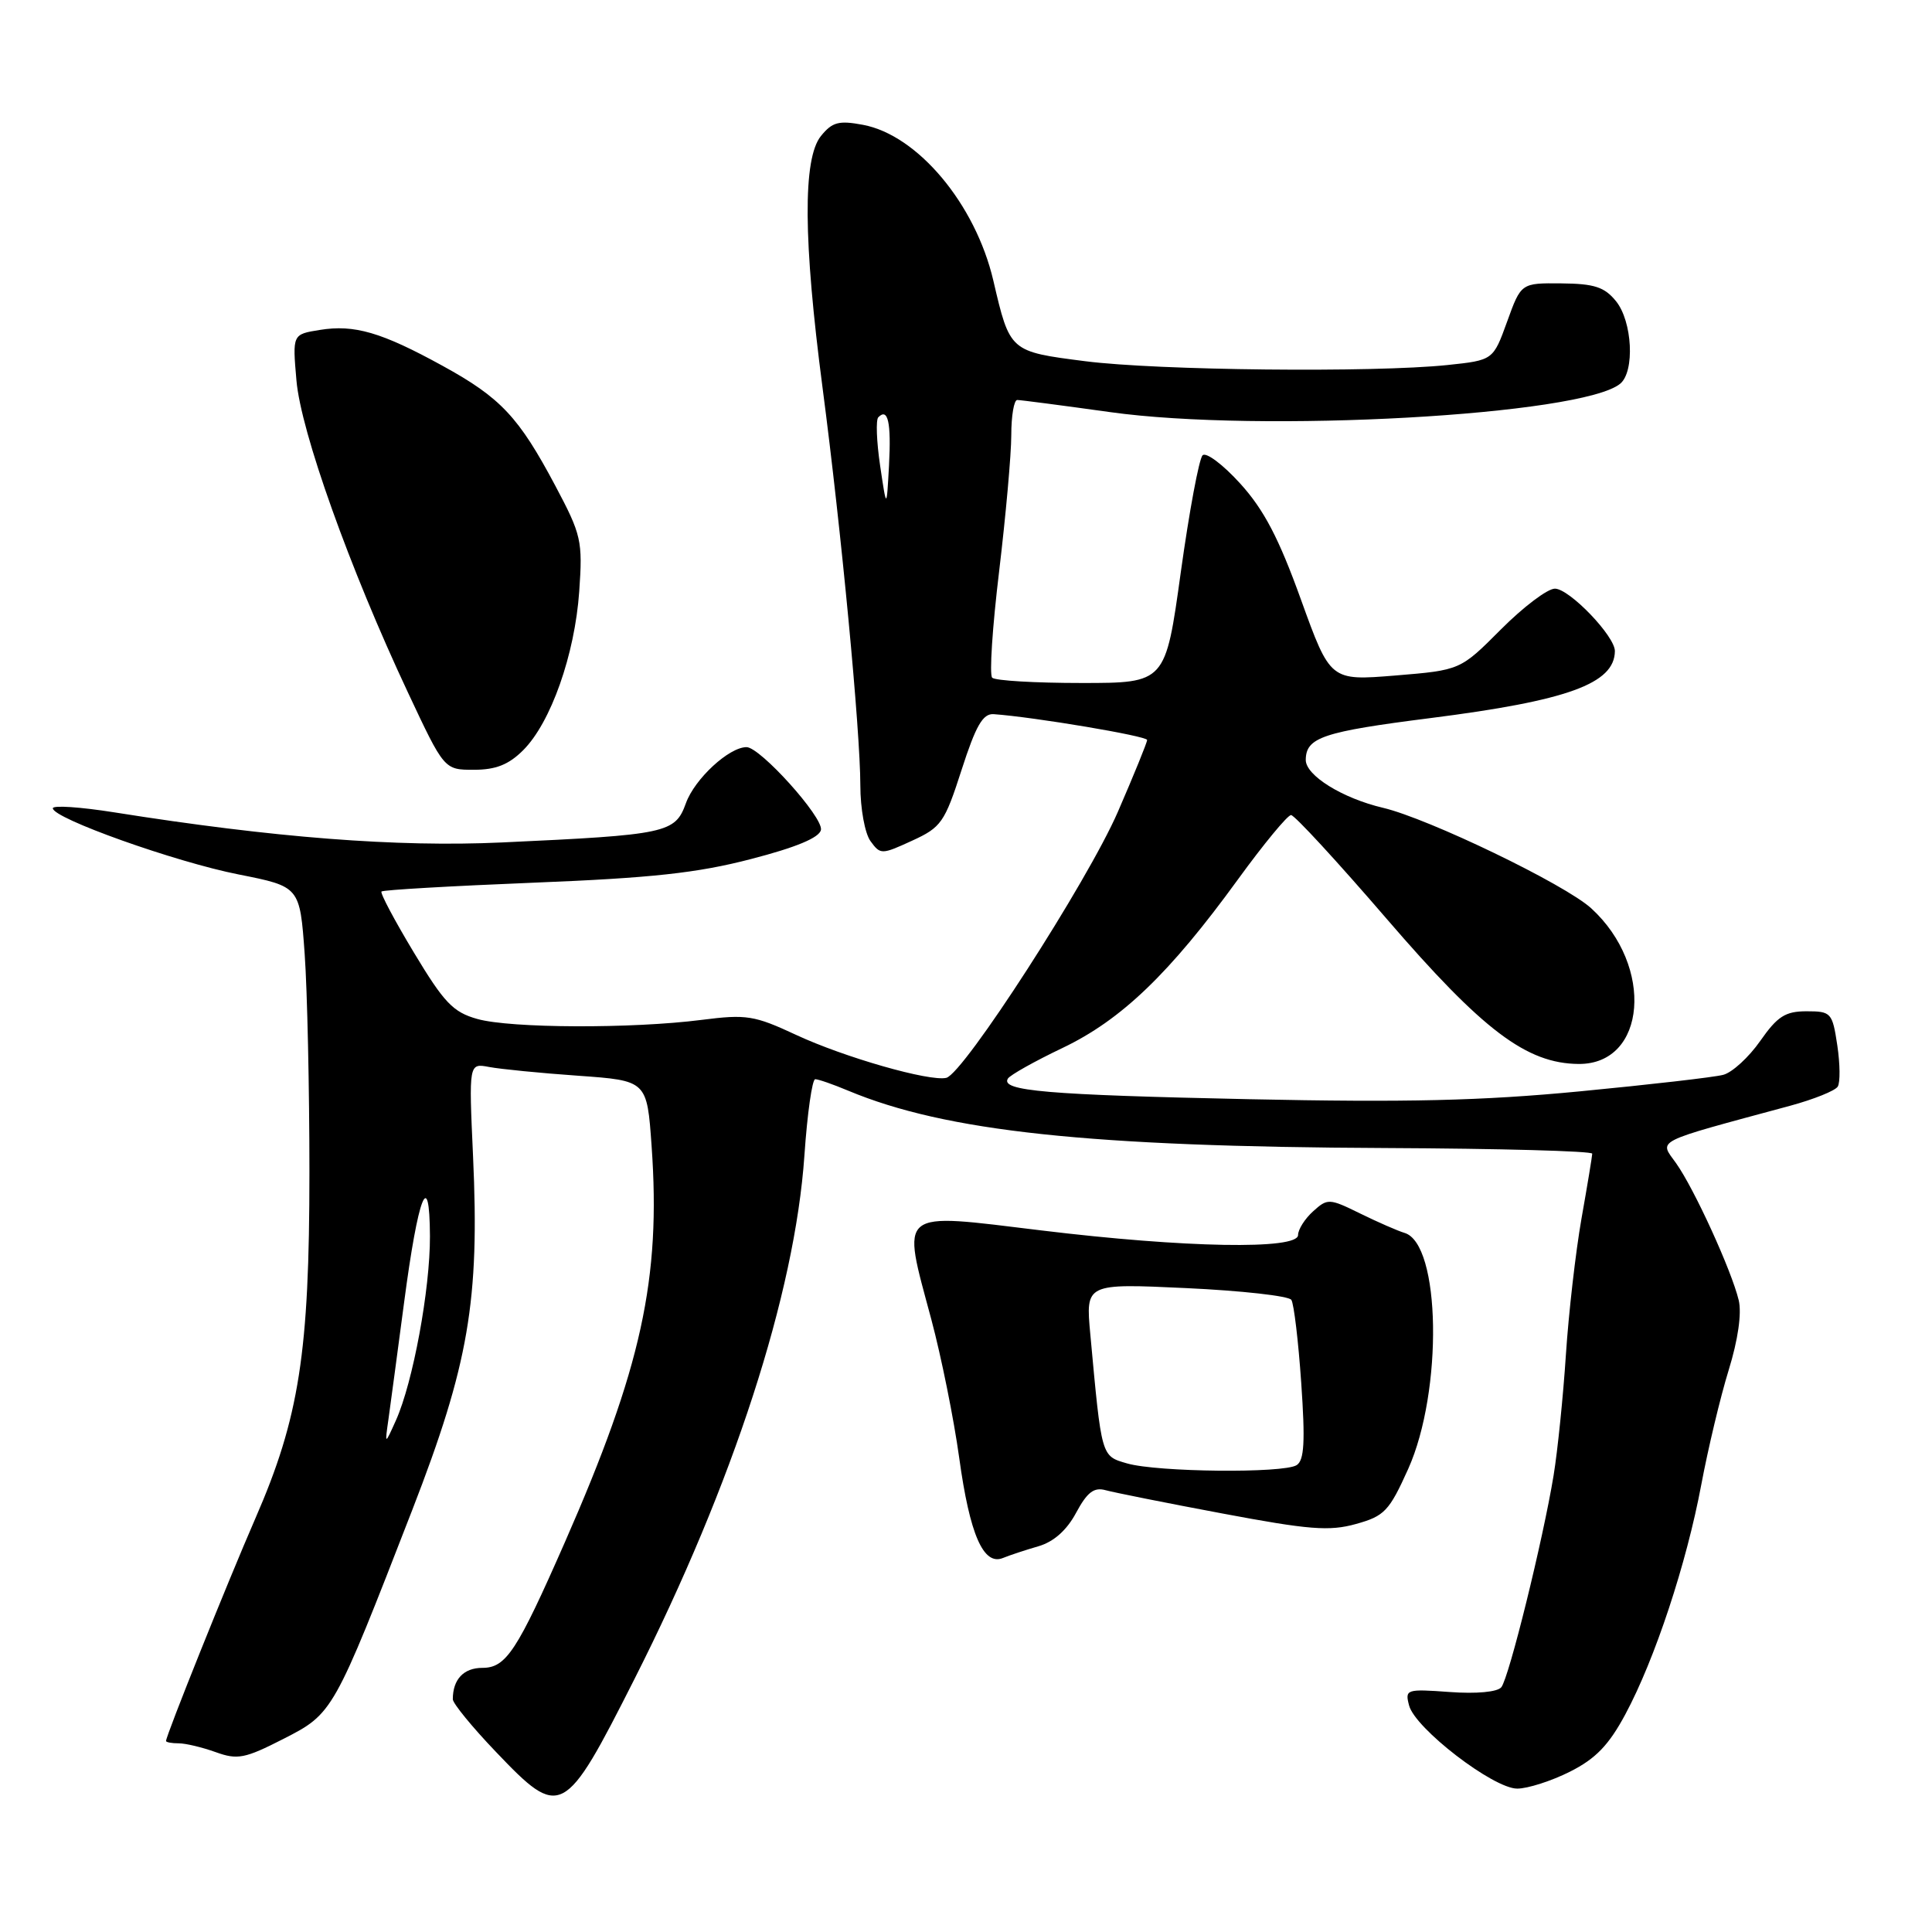 <?xml version="1.0" encoding="UTF-8" standalone="no"?>
<!DOCTYPE svg PUBLIC "-//W3C//DTD SVG 1.1//EN" "http://www.w3.org/Graphics/SVG/1.1/DTD/svg11.dtd" >
<svg xmlns="http://www.w3.org/2000/svg" xmlns:xlink="http://www.w3.org/1999/xlink" version="1.1" viewBox="0 0 256 256">
 <g >
 <path fill="currentColor"
d=" M 84.06 222.50 C 97.15 196.61 105.33 171.42 106.59 153.09 C 106.97 147.54 107.62 143.00 108.02 143.00 C 108.43 143.00 110.39 143.68 112.39 144.52 C 125.32 149.92 144.33 151.95 183.63 152.12 C 198.68 152.19 210.99 152.52 210.98 152.87 C 210.97 153.22 210.33 157.10 209.55 161.50 C 208.78 165.90 207.85 174.00 207.49 179.50 C 207.13 185.00 206.40 192.20 205.86 195.50 C 204.45 204.08 199.95 222.31 198.93 223.57 C 198.41 224.20 195.64 224.46 192.09 224.20 C 186.34 223.78 186.15 223.85 186.71 225.98 C 187.50 229.03 197.87 237.00 201.04 237.00 C 202.43 237.00 205.58 235.99 208.04 234.75 C 211.44 233.04 213.18 231.23 215.37 227.15 C 219.29 219.84 223.47 207.19 225.43 196.72 C 226.33 191.93 227.96 185.10 229.06 181.54 C 230.30 177.53 230.80 174.02 230.39 172.29 C 229.44 168.34 224.48 157.49 222.09 154.13 C 219.85 150.98 218.83 151.49 237.20 146.52 C 240.33 145.67 243.17 144.53 243.51 143.98 C 243.85 143.44 243.82 140.97 243.45 138.50 C 242.80 134.18 242.63 134.00 239.38 134.00 C 236.56 134.00 235.52 134.67 233.24 137.93 C 231.73 140.09 229.53 142.11 228.34 142.42 C 227.15 142.74 218.60 143.72 209.34 144.61 C 196.33 145.86 186.35 146.09 165.50 145.65 C 138.68 145.08 132.54 144.55 133.55 142.92 C 133.84 142.45 137.10 140.62 140.79 138.86 C 148.58 135.14 154.96 129.02 164.01 116.56 C 167.43 111.85 170.61 108.00 171.07 108.00 C 171.53 108.00 177.23 114.19 183.74 121.75 C 196.48 136.55 202.28 140.93 209.19 140.98 C 218.17 141.03 219.22 128.01 210.85 120.36 C 207.39 117.19 189.31 108.47 183.26 107.04 C 177.86 105.77 172.99 102.74 173.02 100.68 C 173.05 97.71 175.29 96.96 189.54 95.15 C 207.73 92.84 213.93 90.59 213.98 86.28 C 214.01 84.31 207.95 78.00 206.03 78.00 C 205.05 78.00 201.84 80.43 198.88 83.40 C 193.50 88.80 193.50 88.80 184.88 89.51 C 176.27 90.21 176.27 90.21 172.38 79.44 C 169.46 71.33 167.48 67.54 164.35 64.09 C 162.06 61.56 159.81 59.87 159.35 60.33 C 158.88 60.79 157.58 67.77 156.46 75.83 C 154.43 90.50 154.43 90.50 143.30 90.50 C 137.17 90.50 131.85 90.19 131.47 89.80 C 131.08 89.42 131.50 83.07 132.39 75.70 C 133.27 68.33 134.00 60.21 134.00 57.65 C 134.00 55.09 134.36 53.00 134.79 53.00 C 135.22 53.00 140.74 53.72 147.04 54.60 C 166.99 57.40 209.65 55.02 214.69 50.84 C 216.64 49.22 216.30 42.59 214.13 39.91 C 212.61 38.03 211.26 37.59 206.90 37.55 C 201.55 37.50 201.55 37.50 199.70 42.62 C 197.85 47.73 197.85 47.73 191.78 48.37 C 181.96 49.39 153.36 49.09 143.78 47.86 C 133.79 46.58 133.82 46.61 131.62 37.17 C 129.25 27.04 121.60 17.90 114.35 16.54 C 111.15 15.94 110.28 16.17 108.78 18.02 C 106.36 21.01 106.43 31.83 108.99 51.36 C 111.49 70.41 113.99 96.78 114.00 104.06 C 114.00 107.14 114.60 110.44 115.35 111.46 C 116.66 113.26 116.82 113.25 120.85 111.40 C 124.72 109.63 125.17 108.99 127.42 102.00 C 129.31 96.13 130.24 94.53 131.67 94.63 C 137.08 95.02 152.00 97.53 152.00 98.05 C 152.00 98.38 150.25 102.67 148.12 107.58 C 144.08 116.86 127.69 142.26 125.39 142.82 C 123.19 143.34 111.88 140.11 105.47 137.12 C 99.95 134.55 98.91 134.38 92.97 135.14 C 83.74 136.32 67.64 136.26 63.25 135.02 C 60.03 134.12 58.84 132.86 54.85 126.23 C 52.29 121.98 50.35 118.33 50.55 118.13 C 50.75 117.92 59.82 117.40 70.71 116.96 C 86.32 116.34 92.40 115.68 99.50 113.83 C 105.50 112.28 108.59 110.99 108.78 109.96 C 109.09 108.29 100.73 99.00 98.92 99.00 C 96.60 99.00 92.06 103.19 90.89 106.42 C 89.46 110.39 88.41 110.62 66.50 111.63 C 52.58 112.27 36.28 111.00 15.14 107.64 C 10.66 106.93 7.00 106.68 7.00 107.10 C 7.00 108.43 23.21 114.21 31.62 115.87 C 39.73 117.48 39.73 117.48 40.37 126.40 C 40.72 131.30 41.00 144.32 41.00 155.33 C 41.00 179.22 39.65 187.87 33.84 201.19 C 30.13 209.71 22.00 229.97 22.00 230.69 C 22.00 230.86 22.76 231.00 23.68 231.00 C 24.60 231.00 26.81 231.53 28.59 232.17 C 31.47 233.21 32.45 233.02 37.54 230.42 C 44.14 227.05 44.18 226.98 54.63 200.07 C 62.11 180.78 63.56 172.37 62.68 153.18 C 62.12 140.87 62.12 140.87 64.81 141.38 C 66.29 141.66 71.60 142.19 76.61 142.54 C 85.73 143.19 85.73 143.19 86.34 151.85 C 87.59 169.44 85.00 181.24 74.85 204.35 C 68.51 218.78 67.06 221.00 63.92 221.00 C 61.44 221.00 60.00 222.52 60.00 225.16 C 60.00 225.70 62.56 228.84 65.70 232.12 C 74.29 241.13 74.76 240.89 84.06 222.50 Z  M 137.59 204.89 C 139.62 204.30 141.35 202.77 142.59 200.45 C 144.06 197.72 144.96 197.03 146.50 197.46 C 147.60 197.76 154.57 199.16 162.00 200.55 C 173.43 202.70 176.14 202.92 179.66 201.94 C 183.45 200.89 184.07 200.24 186.59 194.65 C 191.22 184.34 190.91 164.75 186.09 163.36 C 185.22 163.10 182.58 161.95 180.24 160.80 C 176.13 158.78 175.91 158.77 173.99 160.51 C 172.89 161.50 172.00 162.92 172.00 163.65 C 172.00 165.62 157.01 165.35 138.01 163.04 C 118.70 160.70 119.46 160.09 123.41 174.85 C 124.73 179.79 126.39 188.03 127.10 193.17 C 128.50 203.35 130.31 207.50 132.90 206.44 C 133.78 206.08 135.89 205.38 137.59 204.89 Z  M 69.33 99.40 C 72.99 95.74 76.16 86.75 76.75 78.38 C 77.22 71.65 77.04 70.88 73.59 64.38 C 68.74 55.25 66.35 52.70 58.64 48.47 C 50.56 44.03 46.95 42.97 42.36 43.72 C 38.75 44.30 38.75 44.30 39.28 50.40 C 39.86 57.19 46.33 75.31 54.05 91.75 C 58.86 102.00 58.86 102.00 62.79 102.00 C 65.70 102.00 67.41 101.32 69.33 99.40 Z  M 51.48 188.00 C 51.75 186.07 52.68 179.12 53.55 172.55 C 55.41 158.40 56.92 154.54 56.97 163.79 C 57.00 170.81 54.72 183.18 52.46 188.21 C 50.98 191.50 50.98 191.50 51.48 188.00 Z  M 116.62 61.70 C 116.15 58.52 116.04 55.63 116.38 55.29 C 117.66 54.00 118.10 55.95 117.80 61.64 C 117.48 67.50 117.48 67.50 116.62 61.70 Z  M 149.34 193.91 C 145.90 192.91 145.98 193.18 144.47 176.78 C 143.85 170.06 143.85 170.06 157.17 170.68 C 164.50 171.02 170.78 171.72 171.11 172.24 C 171.45 172.75 172.04 177.71 172.42 183.24 C 172.96 191.04 172.82 193.50 171.81 194.14 C 170.07 195.24 153.35 195.07 149.34 193.91 Z "/>
</g>
</svg>